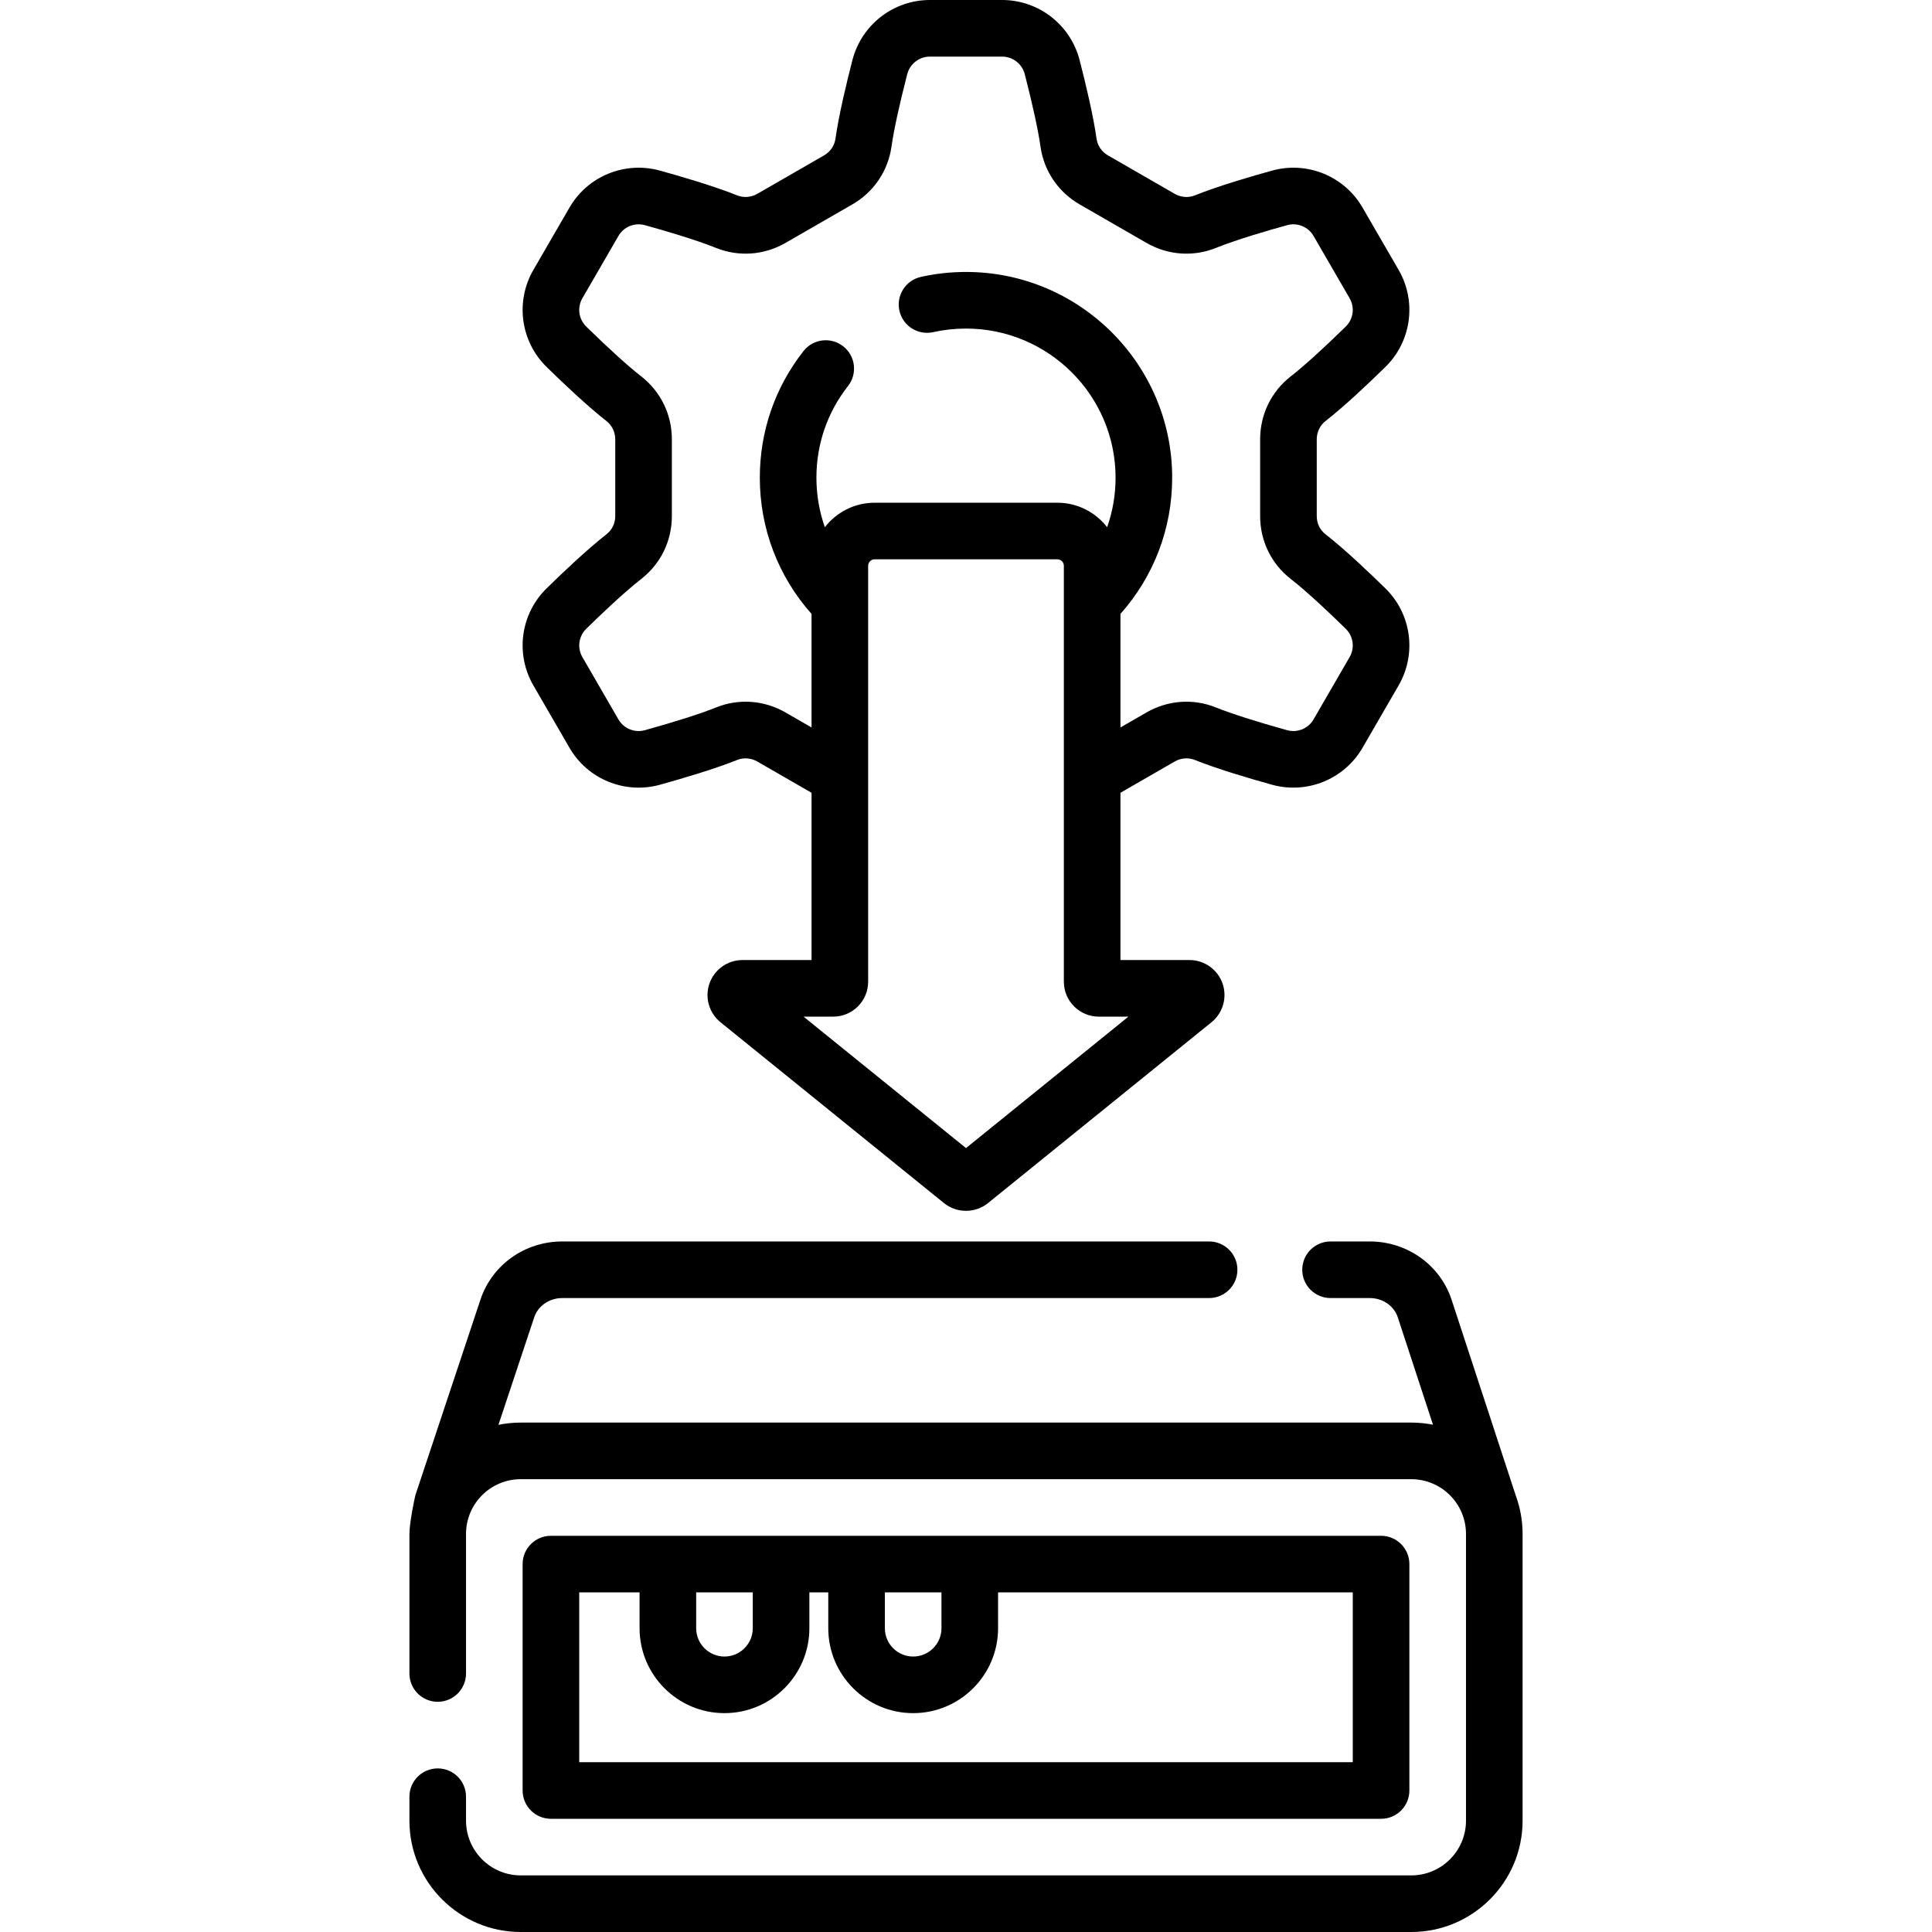 <svg id="Layer_1" enable-background="new 0 0 512 512" height="512" viewBox="0 0 512 512" width="512" xmlns="http://www.w3.org/2000/svg"><g><g><path d="m160.73 111.589c1.452 1.135 2.319 2.938 2.319 4.821v20.35c0 1.916-.841 3.671-2.313 4.816-5.315 4.145-12.225 10.764-15.86 14.331-6.925 6.771-8.376 17.35-3.528 25.729l9.558 16.516c4.83 8.359 14.71 12.391 24.021 9.805 6.108-1.698 14.607-4.212 20.416-6.555 1.707-.689 3.702-.538 5.343.406l14.382 8.285v44.33h-18.304c-3.92 0-7.432 2.482-8.739 6.179-1.308 3.695-.138 7.834 2.908 10.297l59.236 47.935c1.688 1.366 3.759 2.05 5.83 2.05 2.07 0 4.142-.684 5.831-2.051l59.233-47.932c3.048-2.465 4.218-6.604 2.91-10.299-1.308-3.696-4.819-6.179-8.739-6.179h-18.304v-44.327l14.381-8.287c1.641-.945 3.639-1.096 5.353-.403 5.8 2.339 14.299 4.853 20.407 6.551 9.307 2.585 19.19-1.444 24.019-9.8l9.562-16.521c4.847-8.379 3.396-18.958-3.521-25.72-3.645-3.576-10.554-10.195-15.873-14.344-1.468-1.142-2.309-2.896-2.309-4.813v-20.35c0-1.884.867-3.687 2.305-4.81 4.959-3.856 11.368-9.922 15.868-14.328 6.927-6.772 8.378-17.356 3.527-25.741l-9.554-16.497c-4.823-8.366-14.701-12.398-24.014-9.813-4.943 1.366-14.17 4.033-20.426 6.557-1.704.689-3.703.538-5.344-.406l-17.689-10.191c-1.659-.955-2.763-2.568-3.024-4.411-.865-6.175-2.922-14.747-4.498-20.86-2.427-9.367-10.87-15.909-20.53-15.909h-19.14c-9.66 0-18.103 6.542-20.532 15.918-1.573 6.104-3.63 14.676-4.493 20.836-.264 1.857-1.367 3.471-3.027 4.427l-17.69 10.189c-1.641.944-3.64 1.097-5.351.405-6.25-2.521-15.477-5.188-20.409-6.552-9.321-2.587-19.201 1.445-24.018 9.798l-9.563 16.513c-4.849 8.382-3.397 18.966 3.525 25.735 4.505 4.41 10.914 10.475 15.858 14.32zm138.315 157.834-43.045 34.832-43.045-34.832h7.854c5.105 0 9.259-4.153 9.259-9.259v-54.349c0-.038 0-.077 0-.115v-45.905c0-.029 0-.058 0-.087v-9.759c0-.952.774-1.727 1.727-1.727h48.41c.952 0 1.727.774 1.727 1.727v9.759.087 45.764c-.005.151-.004.302 0 .453v54.152c0 5.105 4.153 9.259 9.259 9.259zm-144.715-190.374 9.567-16.522c1.404-2.435 4.291-3.607 7.025-2.847 4.636 1.28 13.242 3.763 18.795 6.004 6.038 2.44 12.763 1.962 18.455-1.314l17.689-10.189c5.688-3.274 9.476-8.856 10.396-15.329.599-4.276 2.078-11.092 4.162-19.179.713-2.751 3.185-4.672 6.01-4.672h19.141c2.825 0 5.297 1.921 6.007 4.662 2.087 8.097 3.566 14.912 4.167 19.203.918 6.458 4.706 12.04 10.393 15.313l17.691 10.191c5.689 3.274 12.416 3.754 18.448 1.315 5.559-2.243 14.165-4.726 18.812-6.009 2.731-.759 5.611.416 7.021 2.862l9.559 16.507c1.413 2.441.988 5.526-1.035 7.505-5.972 5.847-11.152 10.538-14.602 13.22-5.136 4.015-8.081 10.079-8.081 16.64v20.35c0 6.575 2.949 12.644 8.088 16.645 4.73 3.689 11.171 9.865 14.599 13.228 2.018 1.974 2.442 5.054 1.032 7.491l-9.563 16.525c-1.407 2.438-4.296 3.615-7.018 2.855-8.11-2.254-14.792-4.388-18.805-6.006-6.037-2.444-12.763-1.964-18.456 1.313l-6.896 3.972v-30.09c8.858-9.975 13.708-22.672 13.708-36.103 0-30.063-24.512-54.52-54.64-54.52-4.033 0-8.057.441-11.959 1.312-4.043.902-6.589 4.91-5.688 8.953s4.912 6.584 8.953 5.688c2.832-.632 5.757-.952 8.693-.952 21.857 0 39.64 17.729 39.64 39.52 0 4.539-.767 8.962-2.234 13.125-3.063-3.942-7.834-6.492-13.201-6.492h-48.41c-5.366 0-10.138 2.551-13.201 6.492-1.466-4.163-2.234-8.586-2.234-13.125 0-8.9 2.896-17.303 8.375-24.297 2.555-3.261 1.981-7.975-1.279-10.529-3.263-2.555-7.975-1.982-10.529 1.279-7.566 9.66-11.566 21.261-11.566 33.547 0 13.432 4.85 26.128 13.708 36.103v30.089l-6.896-3.973c-5.692-3.276-12.417-3.755-18.446-1.315-4.021 1.622-10.703 3.756-18.813 6.01-2.721.76-5.608-.417-7.021-2.86l-9.56-16.52c-1.411-2.438-.986-5.519 1.04-7.501 3.419-3.354 9.859-9.529 14.586-13.215 5.143-4.005 8.092-10.073 8.092-16.648v-20.35c0-6.561-2.945-12.625-8.096-16.651-3.435-2.67-8.615-7.361-14.591-13.211-2.018-1.977-2.443-5.062-1.032-7.5z"/><path d="m401.651 396.226c-.01-.03-.014-.062-.024-.092l-16.963-51.759c-3.07-9.196-11.776-15.375-21.664-15.375h-10.39c-4.143 0-7.5 3.357-7.5 7.5s3.357 7.5 7.5 7.5h10.39c3.424 0 6.412 2.06 7.423 5.086l9.334 28.482c-1.863-.37-3.787-.568-5.757-.568h-236c-2.023 0-3.999.205-5.909.595l9.474-28.47c1.023-3.065 4.011-5.125 7.435-5.125h171.424c4.143 0 7.5-3.357 7.5-7.5s-3.357-7.5-7.5-7.5h-171.424c-9.888 0-18.594 6.179-21.666 15.382l-17.21 51.72c-.203.61-1.624 7.432-1.624 10.398v36.993c0 4.143 3.357 7.5 7.5 7.5s7.5-3.357 7.5-7.5v-36.993c0-7.995 6.505-14.5 14.5-14.5h236c7.995 0 14.5 6.505 14.5 14.5v76c0 7.995-6.505 14.5-14.5 14.5h-236c-7.995 0-14.5-6.505-14.5-14.5v-6.355c0-4.143-3.357-7.5-7.5-7.5s-7.5 3.357-7.5 7.5v6.355c0 16.267 13.233 29.5 29.5 29.5h236c16.267 0 29.5-13.233 29.5-29.5v-76c0-3.612-.656-7.073-1.849-10.274z"/><path d="m366 482c4.143 0 7.5-3.357 7.5-7.5v-60c0-4.143-3.357-7.5-7.5-7.5h-220c-4.143 0-7.5 3.357-7.5 7.5v60c0 4.143 3.357 7.5 7.5 7.5zm-116.5-60v9.5c0 4.136-3.364 7.5-7.5 7.5s-7.5-3.364-7.5-7.5v-9.5zm-50.007 0v9.5c0 4.136-3.364 7.5-7.5 7.5s-7.5-3.364-7.5-7.5v-9.5zm-45.993 0h15.993v9.5c0 12.406 10.094 22.5 22.5 22.5s22.5-10.094 22.5-22.5v-9.5h5.007v9.5c0 12.406 10.094 22.5 22.5 22.5s22.5-10.094 22.5-22.5v-9.5h94v45h-205z"/></g></g></svg>